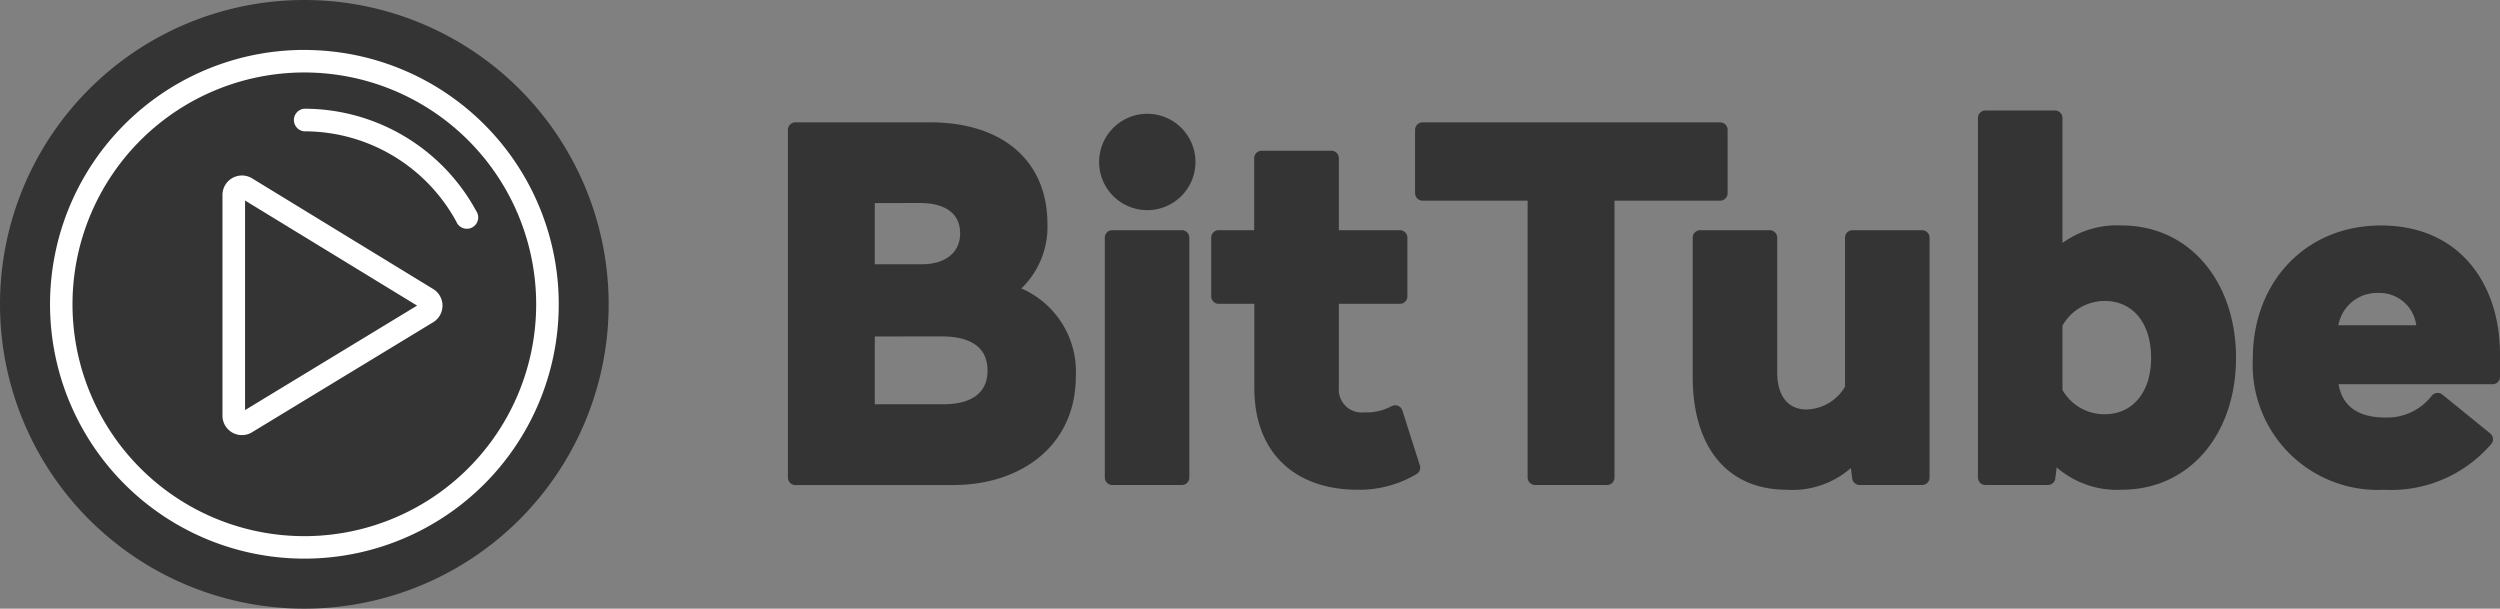 <svg xmlns="http://www.w3.org/2000/svg" viewBox="0 0 244.706 59.576">
  <rect x="0" y="0" width="244.706" height="59.576" fill="#808080" stroke="none"/>
  <defs>
    <style>
      .cls-1 {
        fill: #343434;
      }

      .cls-2 {
        fill: #fff;
        stroke: #fff;
        stroke-miterlimit: 10;
        stroke-width: 0.74px;
      }

      .cls-3 {
        fill: none;
        stroke: #343434;
        stroke-linecap: round;
        stroke-linejoin: round;
        stroke-width: 1.465px;
      }
    </style>
  </defs>
  <g id="logotype" transform="translate(-87.158 -81.422)">
    <g id="logotype-2" data-name="logotype" transform="translate(209.145 111.211)">
      <g id="logotype-3" data-name="logotype" transform="translate(-121.987 -29.789)">
        <g id="Gruppe_89" data-name="Gruppe 89">
          <path id="Pfad_218" data-name="Pfad 218" class="cls-1" d="M50.851,8.725a29.788,29.788,0,1,0,0,42.127,29.787,29.787,0,0,0,0-42.127Z" transform="translate(0 0)"/>
          <path id="Pfad_219" data-name="Pfad 219" class="cls-2" d="M40.445,26.862,22.737,16.04l-.033-.019a1.537,1.537,0,0,0-2.27,1.352V38.966a1.534,1.534,0,0,0,2.271,1.351l.016-.009L40.445,29.544a1.537,1.537,0,0,0,0-2.682Zm-.721,1.4-.016.009L21.994,39.03a.068.068,0,0,1-.09-.064V17.379a.061.061,0,0,1,.033-.058.067.067,0,0,1,.036-.01h.022l17.7,10.811.033.019a.067.067,0,0,1,0,.119ZM28.077,9.3a.741.741,0,0,0,0,1.471,17.305,17.305,0,0,1,15.215,9.057.741.741,0,1,0,1.29-.7A18.773,18.773,0,0,0,28.077,9.3Zm0-5.757a24.527,24.527,0,1,0,17.346,7.181A24.529,24.529,0,0,0,28.077,3.548ZM44.385,44.382a23.063,23.063,0,1,1,0-32.616A23.063,23.063,0,0,1,44.385,44.382Z" transform="translate(1.712 1.713)"/>
        </g>
        <g id="Gruppe_92" data-name="Gruppe 92" transform="translate(77.855 11.548)">
          <g id="Gruppe_90" data-name="Gruppe 90" transform="translate(0 0)">
            <path id="Pfad_220" data-name="Pfad 220" class="cls-1" d="M76.453,17.785a7.657,7.657,0,0,1-3.288,6.575A8.154,8.154,0,0,1,79.231,32.7c0,6.344-5,9.909-11.3,9.909H52.514V8.57h13.15C72.423,8.57,76.453,12.044,76.453,17.785Zm-16.9-2.778v7.454h5.371c2.686,0,4.448-1.483,4.448-3.751,0-2.316-1.714-3.706-4.631-3.706Zm0,13.058v8.1h7.5c3.057,0,5-1.389,5-4.03s-1.9-4.076-5.189-4.076Z" transform="translate(-52.514 -7.412)"/>
            <path id="Pfad_221" data-name="Pfad 221" class="cls-1" d="M81.027,11.99a3.983,3.983,0,1,1-3.983-3.983A3.983,3.983,0,0,1,81.027,11.99Zm-.6,30.887H73.617V19.4h6.808Z" transform="translate(-42.599 -7.684)"/>
            <path id="Pfad_222" data-name="Pfad 222" class="cls-1" d="M91.489,18.223H98.2v5.742H91.489v8.9a2.98,2.98,0,0,0,3.242,3.195,5.982,5.982,0,0,0,3.01-.7l1.714,5.371a10.186,10.186,0,0,1-5.371,1.435c-5.742,0-9.4-3.288-9.4-9.215V23.966H80.462V18.223h4.207V10.444h6.82Z" transform="translate(-39.028 -6.508)"/>
            <path id="Pfad_223" data-name="Pfad 223" class="cls-1" d="M123.048,14.774H111.977V42.606h-7.039V14.774H93.921V8.57h29.127Z" transform="translate(-32.533 -7.412)"/>
            <path id="Pfad_224" data-name="Pfad 224" class="cls-1" d="M133.969,39.17h-6.112l-.325-2.547a7.948,7.948,0,0,1-6.806,3.01c-5.558,0-8.474-4.03-8.474-10.327V15.691h6.808V28.935c0,2.547,1.3,4.307,3.611,4.307a5.235,5.235,0,0,0,4.492-2.778V15.691h6.806Z" transform="translate(-23.688 -3.976)"/>
            <path id="Pfad_225" data-name="Pfad 225" class="cls-1" d="M137.892,21.634a8.369,8.369,0,0,1,6.523-2.593c6.252,0,10.465,5.189,10.465,12.225s-4.2,12.179-10.459,12.179a8.287,8.287,0,0,1-6.9-3.057l-.325,2.593h-6.113V7.789h6.808Zm0,6.3V34.6a5.445,5.445,0,0,0,4.863,2.918c3.1,0,5.279-2.408,5.279-6.252,0-3.89-2.176-6.3-5.279-6.3A5.485,5.485,0,0,0,137.892,27.932Z" transform="translate(-14.601 -7.789)"/>
            <path id="Pfad_226" data-name="Pfad 226" class="cls-1" d="M171.968,27.278v2.176H156.086c.139,3.01,1.991,4.723,5.371,4.723a6.247,6.247,0,0,0,5.14-2.408l4.683,3.8a12.2,12.2,0,0,1-9.955,4.215,11.509,11.509,0,0,1-12.087-12.133c0-7.039,4.815-12.271,11.808-12.271C168.4,15.378,171.968,20.842,171.968,27.278Zm-15.882-2.129h9.168a4.354,4.354,0,0,0-4.448-4.631,4.578,4.578,0,0,0-4.72,4.631Z" transform="translate(-5.849 -4.125)"/>
          </g>
          <g id="Gruppe_91" data-name="Gruppe 91" transform="translate(0 0)">
            <path id="Pfad_227" data-name="Pfad 227" class="cls-3" d="M76.453,17.785a7.657,7.657,0,0,1-3.288,6.575A8.154,8.154,0,0,1,79.231,32.7c0,6.344-5,9.909-11.3,9.909H52.514V8.57h13.15C72.423,8.57,76.453,12.044,76.453,17.785Zm-16.9-2.778v7.454h5.371c2.686,0,4.448-1.483,4.448-3.751,0-2.316-1.714-3.706-4.631-3.706Zm0,13.058v8.1h7.5c3.057,0,5-1.389,5-4.03s-1.9-4.076-5.189-4.076Z" transform="translate(-52.514 -7.412)"/>
            <path id="Pfad_228" data-name="Pfad 228" class="cls-3" d="M81.027,11.99a3.983,3.983,0,1,1-3.983-3.983A3.983,3.983,0,0,1,81.027,11.99Zm-.6,30.887H73.617V19.4h6.808Z" transform="translate(-42.599 -7.684)"/>
            <path id="Pfad_229" data-name="Pfad 229" class="cls-3" d="M91.489,18.223H98.2v5.742H91.489v8.9a2.98,2.98,0,0,0,3.242,3.195,5.982,5.982,0,0,0,3.01-.7l1.714,5.371a10.186,10.186,0,0,1-5.371,1.435c-5.742,0-9.4-3.288-9.4-9.215V23.966H80.462V18.223h4.207V10.444h6.82Z" transform="translate(-39.028 -6.508)"/>
            <path id="Pfad_230" data-name="Pfad 230" class="cls-3" d="M123.048,14.774H111.977V42.606h-7.039V14.774H93.921V8.57h29.127Z" transform="translate(-32.533 -7.412)"/>
            <path id="Pfad_231" data-name="Pfad 231" class="cls-3" d="M133.969,39.17h-6.112l-.325-2.547a7.948,7.948,0,0,1-6.806,3.01c-5.558,0-8.474-4.03-8.474-10.327V15.691h6.808V28.935c0,2.547,1.3,4.307,3.611,4.307a5.235,5.235,0,0,0,4.492-2.778V15.691h6.806Z" transform="translate(-23.688 -3.976)"/>
            <path id="Pfad_232" data-name="Pfad 232" class="cls-3" d="M137.892,21.634a8.369,8.369,0,0,1,6.523-2.593c6.252,0,10.465,5.189,10.465,12.225s-4.2,12.179-10.459,12.179a8.287,8.287,0,0,1-6.9-3.057l-.325,2.593h-6.113V7.789h6.808Zm0,6.3V34.6a5.445,5.445,0,0,0,4.863,2.918c3.1,0,5.279-2.408,5.279-6.252,0-3.89-2.176-6.3-5.279-6.3A5.485,5.485,0,0,0,137.892,27.932Z" transform="translate(-14.601 -7.789)"/>
            <path id="Pfad_233" data-name="Pfad 233" class="cls-3" d="M171.968,27.278v2.176H156.086c.139,3.01,1.991,4.723,5.371,4.723a6.247,6.247,0,0,0,5.14-2.408l4.683,3.8a12.2,12.2,0,0,1-9.955,4.215,11.509,11.509,0,0,1-12.087-12.133c0-7.039,4.815-12.271,11.808-12.271C168.4,15.378,171.968,20.842,171.968,27.278Zm-15.882-2.129h9.168a4.354,4.354,0,0,0-4.448-4.631,4.578,4.578,0,0,0-4.72,4.631Z" transform="translate(-5.849 -4.125)"/>
          </g>
        </g>
      </g>
    </g>
  </g>
</svg>
